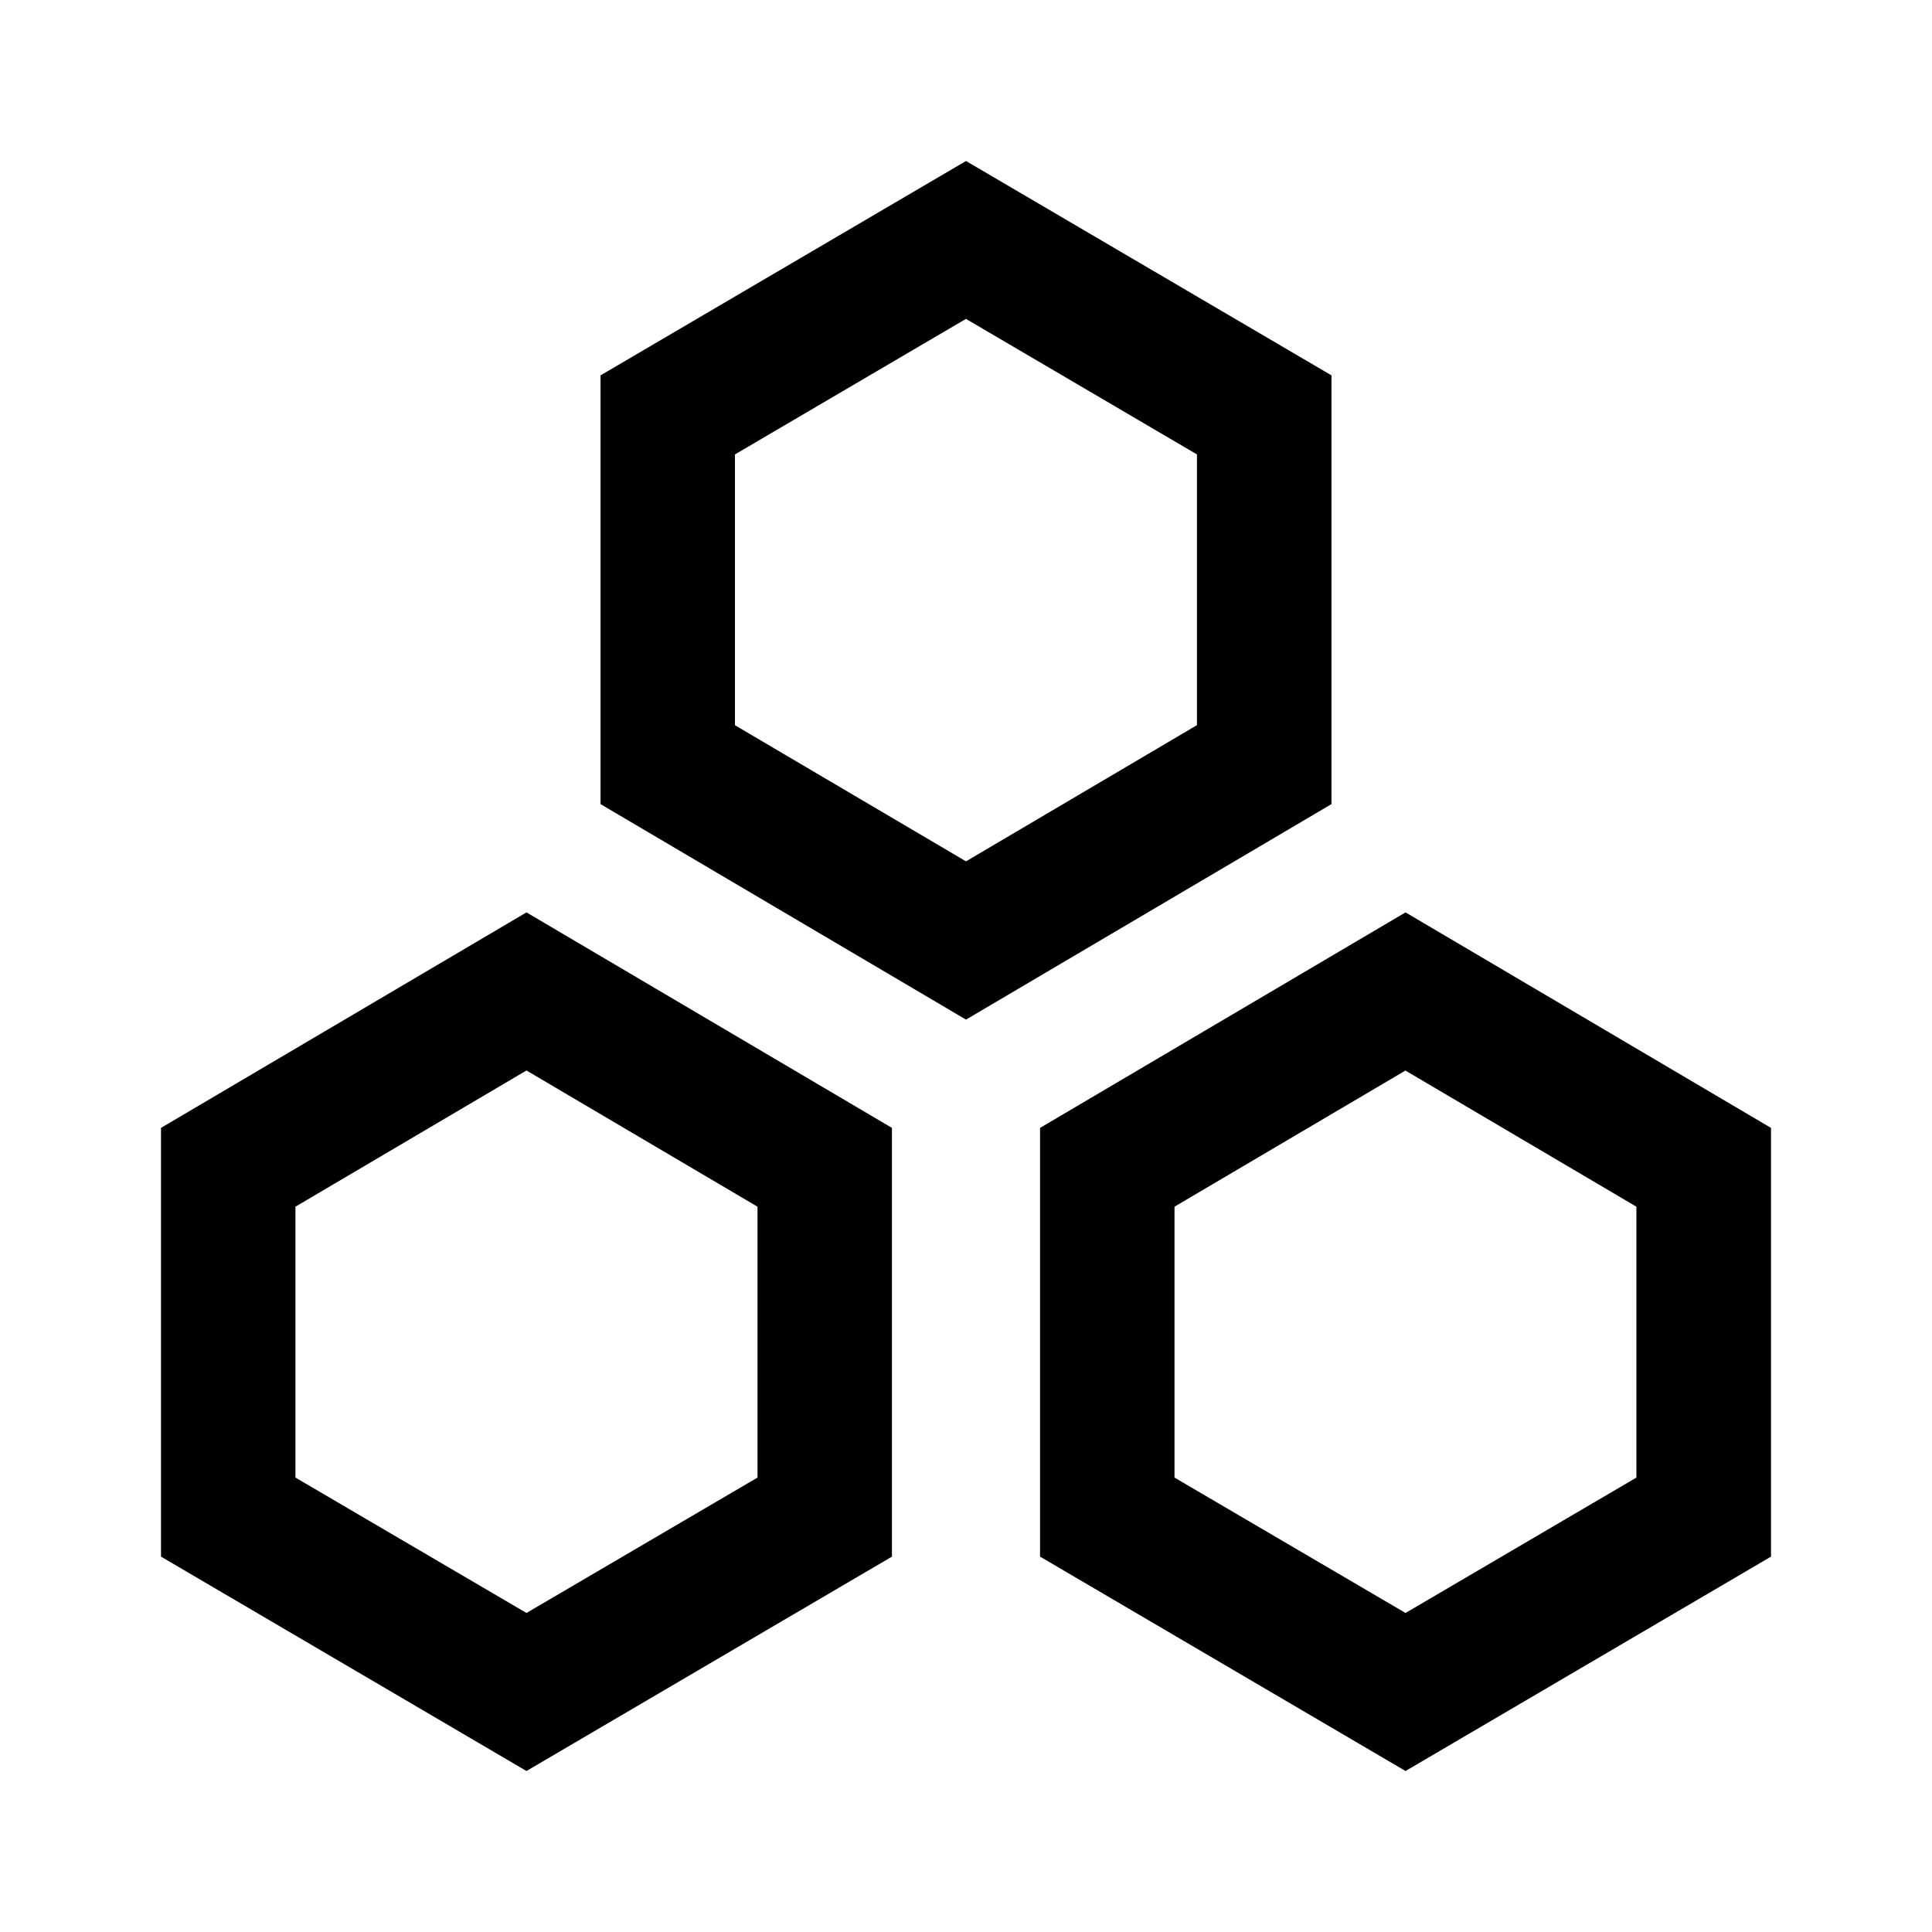 <?xml version="1.0" standalone="no"?><!DOCTYPE svg PUBLIC "-//W3C//DTD SVG 1.1//EN" "http://www.w3.org/Graphics/SVG/1.1/DTD/svg11.dtd"><svg t="1624249976156" class="icon" viewBox="0 0 1024 1024" version="1.1" xmlns="http://www.w3.org/2000/svg" p-id="2309" xmlns:xlink="http://www.w3.org/1999/xlink" width="200" height="200"><defs><style type="text/css"></style></defs><path d="M279.04 483.584l193.707 114.219v227.243L279.04 938.667 85.333 825.045v-227.243l193.707-114.219z m465.92 0L938.667 597.803v227.243L744.96 938.667l-193.707-113.621v-227.243l193.707-114.219zM279.04 567.381L156.587 639.573v143.573l122.453 71.765 122.453-71.765V639.573l-122.453-72.192z m465.92 0l-122.453 72.192v143.573l122.453 71.765 122.368-71.765V639.573l-122.411-72.149zM512 85.333l193.707 113.621v227.243L512 540.416 318.293 426.197V198.955L512 85.333z m0 83.669L389.547 240.853v143.531L512 456.533l122.411-72.192V240.853l-122.453-71.851z" p-id="2310"></path></svg>